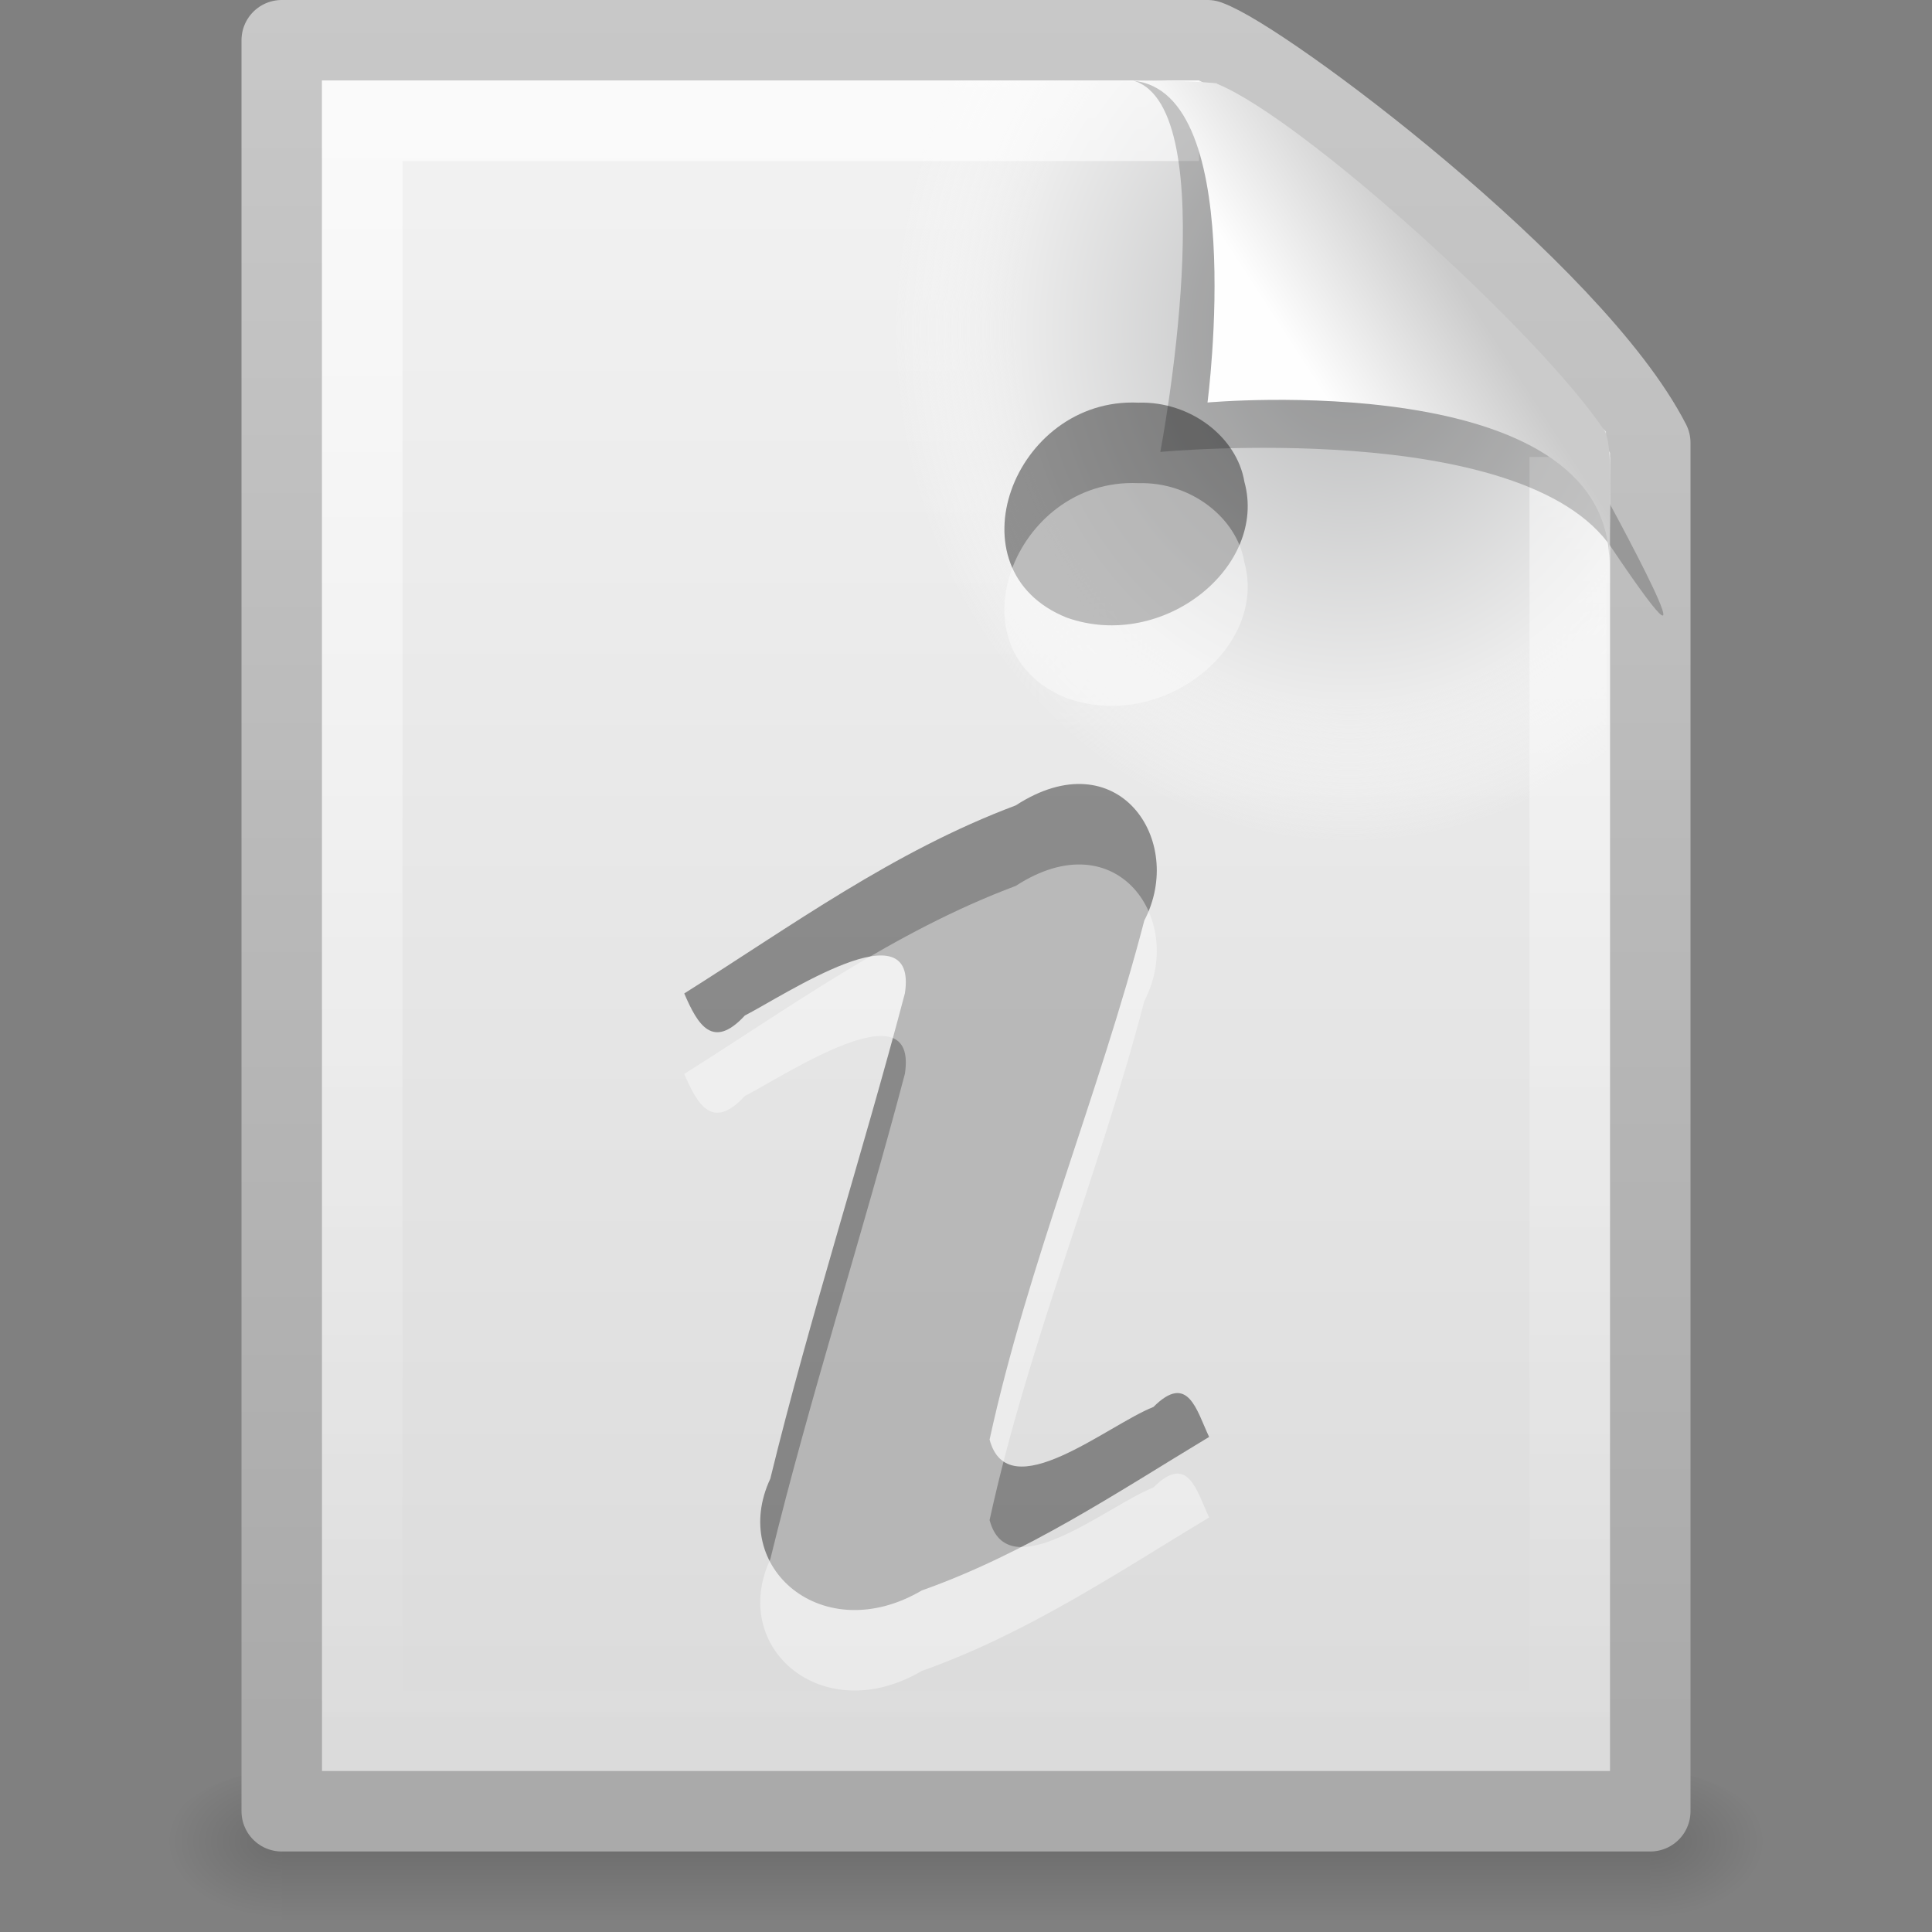 <svg xmlns="http://www.w3.org/2000/svg" xmlns:xlink="http://www.w3.org/1999/xlink" version="1" width="24" height="24"><rect width="100%" height="100%" fill="#808080" stroke="none"/><defs><linearGradient id="a"><stop offset="0" stop-opacity="0"/><stop offset=".5"/><stop offset="1" stop-opacity="0"/></linearGradient><linearGradient x1="302.857" y1="366.648" x2="302.857" y2="609.505" id="h" xlink:href="#a" gradientUnits="userSpaceOnUse" gradientTransform="matrix(.035 0 0 .008 -.725 18.981)"/><radialGradient cx="605.714" cy="486.648" r="117.143" fx="605.714" fy="486.648" id="i" xlink:href="#b" gradientUnits="userSpaceOnUse" gradientTransform="matrix(-.012 0 0 .008 10.761 18.981)"/><linearGradient id="b"><stop offset="0"/><stop offset="1" stop-opacity="0"/></linearGradient><radialGradient cx="605.714" cy="486.648" r="117.143" fx="605.714" fy="486.648" id="j" xlink:href="#b" gradientUnits="userSpaceOnUse" gradientTransform="matrix(.012 0 0 .008 13.239 18.981)"/><linearGradient id="c"><stop offset="0" stop-color="#aaa"/><stop offset="1" stop-color="#c8c8c8"/></linearGradient><linearGradient x1="-51.786" y1="50.786" x2="-51.786" y2="2.906" id="l" xlink:href="#c" gradientUnits="userSpaceOnUse" gradientTransform="matrix(.392 0 0 .447 29.199 -1.239)"/><linearGradient id="d"><stop offset="0" stop-color="#f4f4f4"/><stop offset="1" stop-color="#dbdbdb"/></linearGradient><linearGradient x1="25.132" y1=".985" x2="25.132" y2="47.013" id="k" xlink:href="#d" gradientUnits="userSpaceOnUse" gradientTransform="matrix(.486 0 0 .478 .343 -.706)"/><radialGradient cx="102" cy="112.305" r="139.559" id="e" gradientUnits="userSpaceOnUse"><stop offset="0" stop-color="#b7b8b9"/><stop offset=".174" stop-color="#ececec"/><stop offset=".239" stop-color="#fafafa" stop-opacity="0"/><stop offset=".301" stop-color="#fff" stop-opacity="0"/><stop offset=".531" stop-color="#fafafa" stop-opacity="0"/><stop offset=".845" stop-color="#ebecec" stop-opacity="0"/><stop offset="1" stop-color="#e1e2e3" stop-opacity="0"/></radialGradient><radialGradient cx="92.09" cy="102.703" r="139.559" fx="92.09" fy="102.703" id="m" xlink:href="#e" gradientUnits="userSpaceOnUse" gradientTransform="matrix(.17 0 0 -.191 1.106 23.717)"/><linearGradient id="f"><stop offset="0" stop-color="#fff"/><stop offset="1" stop-color="#fff" stop-opacity="0"/></linearGradient><linearGradient x1="24" y1="2" x2="24" y2="46.017" id="n" xlink:href="#f" gradientUnits="userSpaceOnUse" gradientTransform="matrix(.455 0 0 .465 1.091 .337)"/><linearGradient id="g"><stop offset="0" stop-color="#fefefe"/><stop offset="1" stop-color="#cbcbcb"/></linearGradient><linearGradient x1="32.892" y1="8.059" x2="36.358" y2="5.457" id="o" xlink:href="#g" gradientUnits="userSpaceOnUse" gradientTransform="matrix(.478 0 0 .552 .372 -.076)"/></defs><g><rect width="17" height="2" x="3.5" y="22" opacity=".15" fill="url(#h)" overflow="visible"/><path d="M3.5 22v2c-.62.004-1.5-.448-1.5-1s.692-1 1.5-1z" opacity=".15" fill="url(#i)" overflow="visible"/><path d="M20.5 22v2c.62.004 1.5-.448 1.5-1s-.692-1-1.5-1z" opacity=".15" fill="url(#j)" overflow="visible"/><path d="M3.5.5h11.5c.683.237 4.541 3.128 5.5 5v17h-17v-22z" fill="url(#k)" stroke="url(#l)" stroke-linejoin="round"/><path d="M4.17 22c-.094 0-.17-.086-.17-.191v-20.598c0-.105.076-.191.17-.191 3.521.053 7.424-.079 10.941.013l4.839 4.327.05 16.448c0 .105-.076.191-.17.191h-15.66z" fill="url(#m)"/><path d="M19.5 5.677v15.823h-15v-20h10.394" opacity=".6" stroke="url(#n)" fill="none"/><path d="M8.5 12.341c.167.39.354.706.753.274.495-.254 2.154-1.365 1.988-.276-.531 2.015-1.178 4.009-1.672 6.03-.517 1.107.657 2.108 1.882 1.388 1.303-.462 2.423-1.216 3.569-1.907-.156-.33-.26-.804-.692-.372-.567.222-1.805 1.266-2.035.405.476-2.182 1.358-4.283 1.922-6.448.519-.995-.329-2.253-1.597-1.43-1.52.57-2.791 1.501-4.118 2.336zm5.641-7.339c-1.551-.071-2.362 2.082-.888 2.671 1.196.422 2.497-.634 2.205-1.689-.091-.549-.663-1.001-1.317-.982z" style="text-align:start;line-height:100%;-inkscape-font-specification:URW Palladio L Bold" font-size="40" font-weight="bold" opacity=".4" font-family="URW Palladio L"/><path d="M8.5 13.341c.167.39.354.706.753.274.495-.254 2.154-1.365 1.988-.276-.531 2.015-1.178 4.009-1.672 6.03-.517 1.107.657 2.108 1.882 1.388 1.303-.462 2.423-1.216 3.569-1.907-.156-.33-.26-.804-.692-.372-.567.222-1.805 1.266-2.035.405.476-2.182 1.358-4.283 1.922-6.448.519-.995-.329-2.253-1.597-1.43-1.52.57-2.791 1.501-4.118 2.336zm5.641-7.339c-1.551-.071-2.362 2.082-.888 2.671 1.196.422 2.497-.634 2.205-1.689-.091-.549-.663-1.001-1.317-.982z" style="text-align:start;line-height:100%;-inkscape-font-specification:URW Palladio L Bold" font-size="40" font-weight="bold" opacity=".4" fill="#fff" font-family="URW Palladio L"/><path d="M14.075 1c1.156.329.339 4.614.339 4.614s4.515-.428 5.608 1.195c1.489 2.212-.068-.635-.173-.822-.756-1.34-3.866-4.547-5.045-4.941-.088-.029-.284-.046-.728-.046z" opacity=".2" fill-rule="evenodd"/><path d="M14 1c1.526 0 1 4 1 4s4.992-.453 4.992 2c0-.598.056-1.478-.064-1.656-.839-1.243-3.744-3.862-4.798-4.298-.086-.036-.686-.046-1.13-.046z" fill="url(#o)" fill-rule="evenodd"/></g></svg>